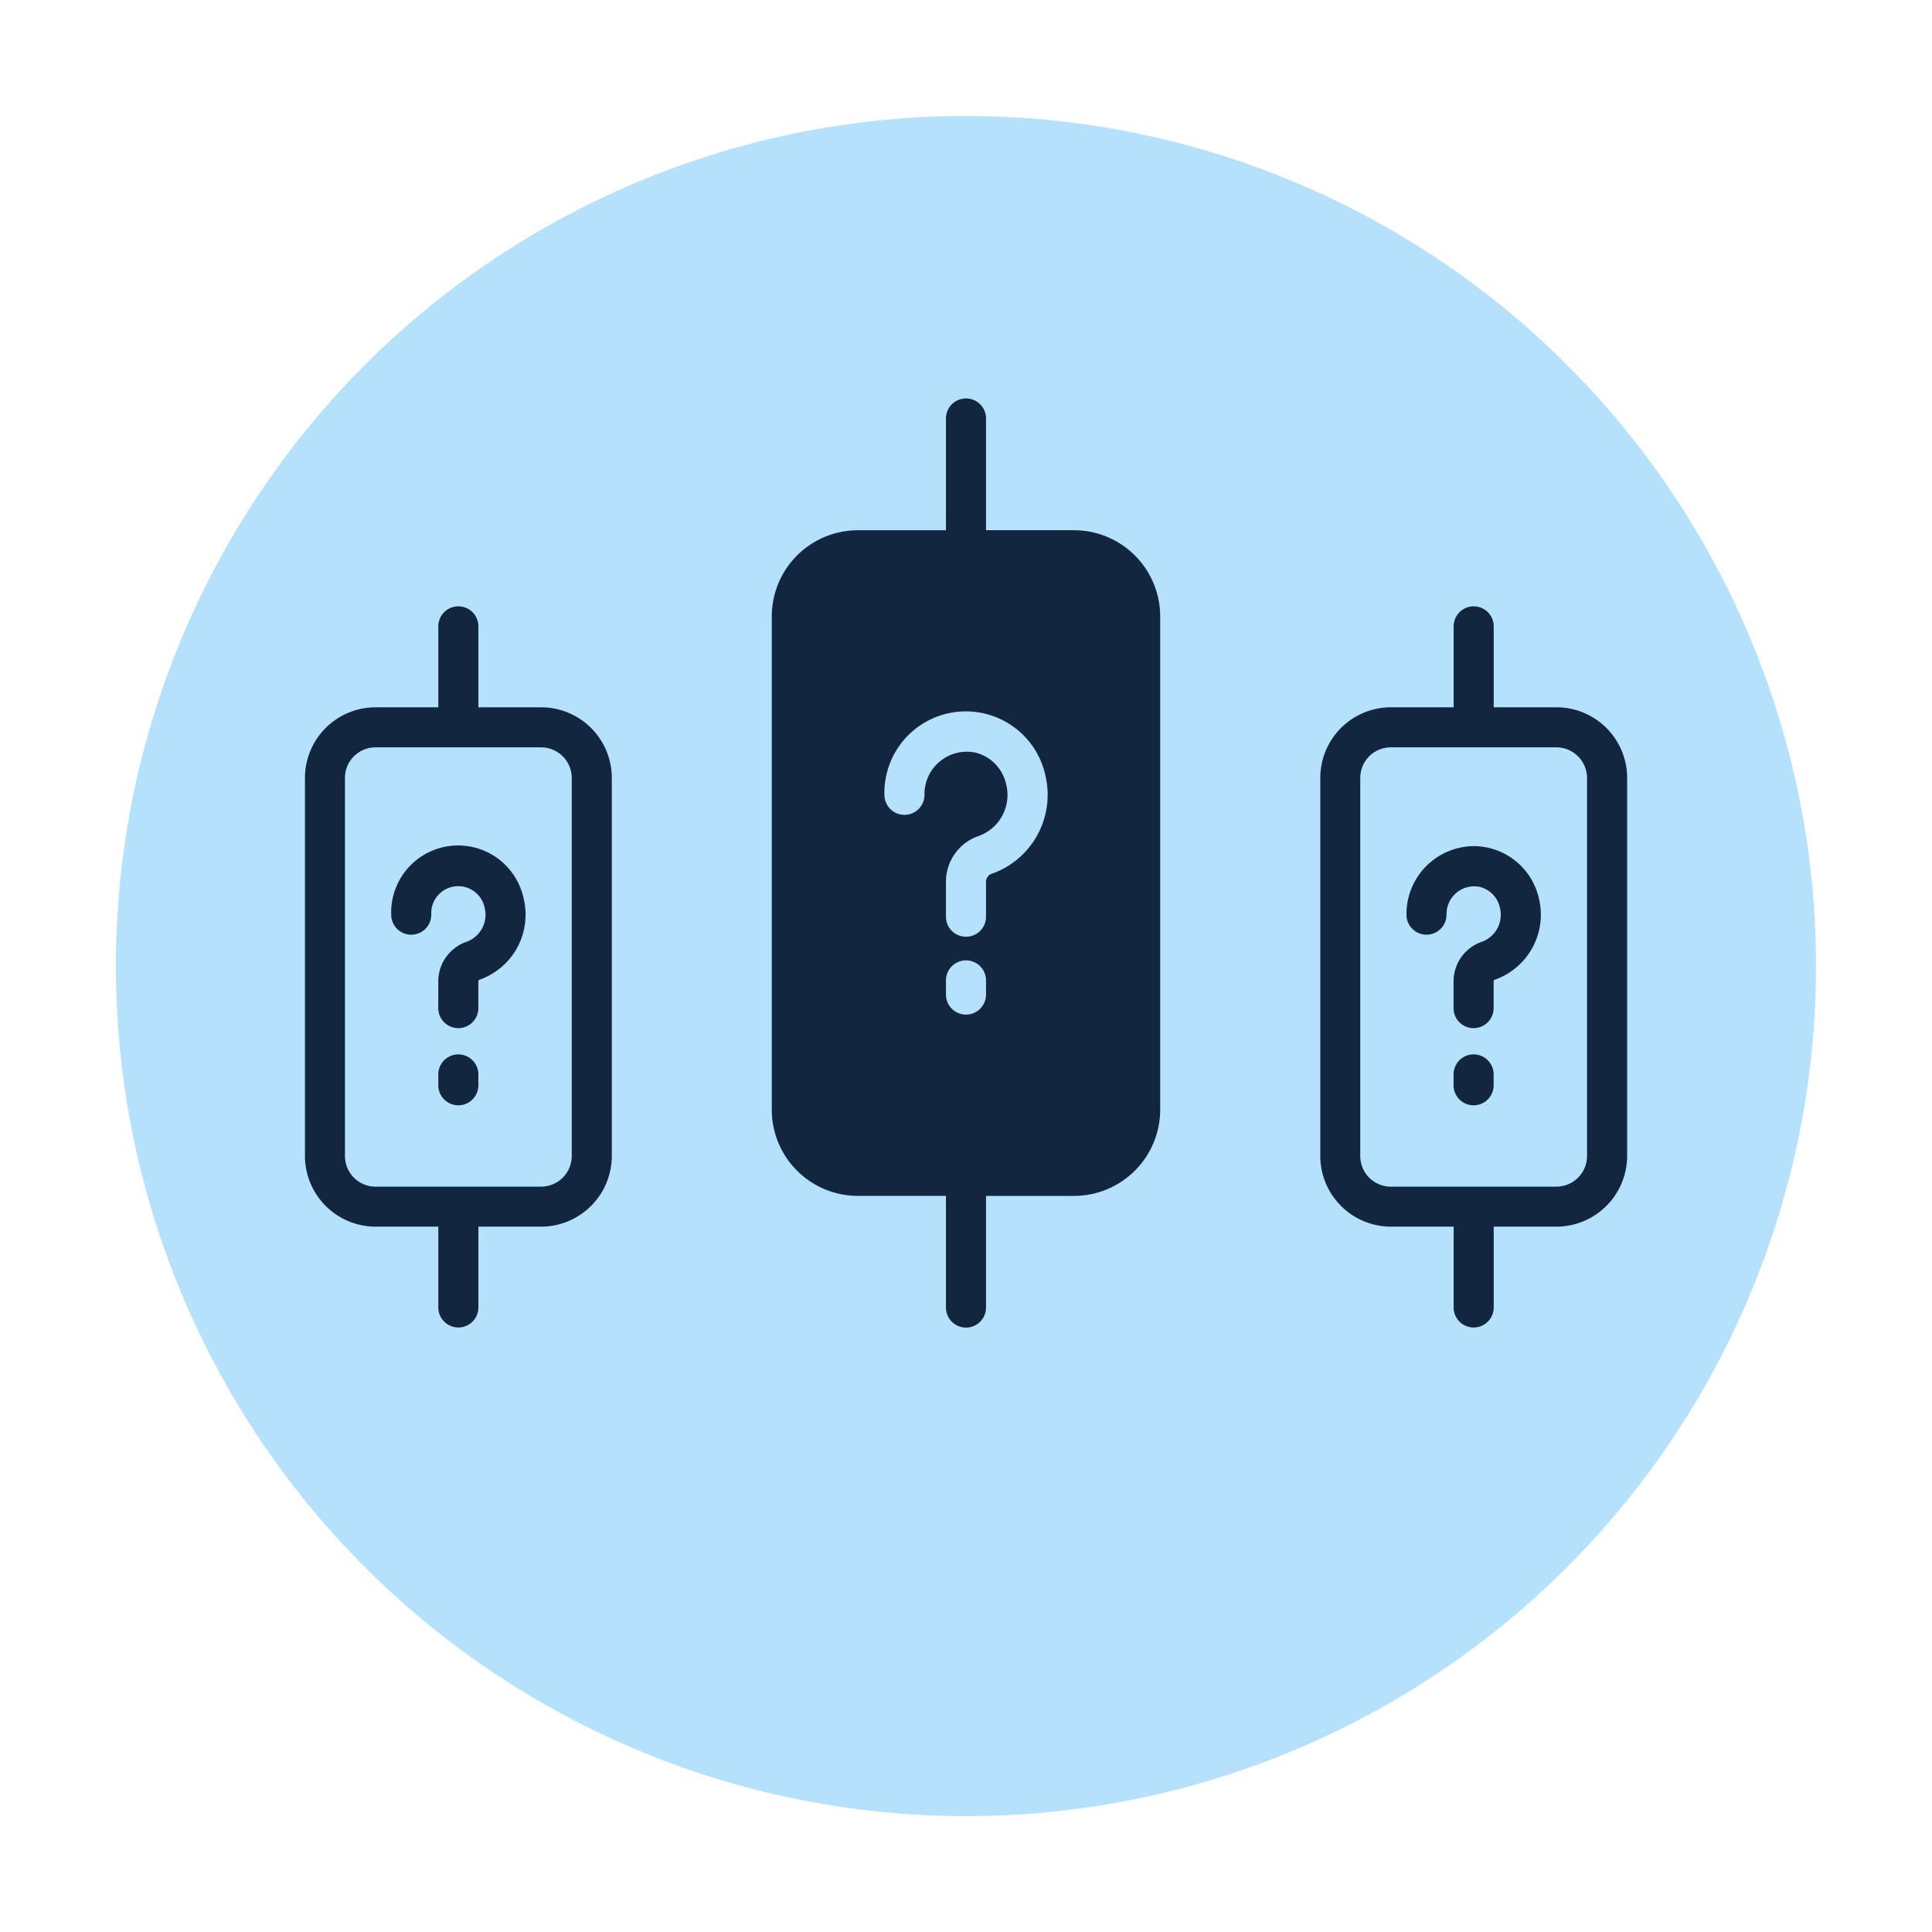 <svg xmlns="http://www.w3.org/2000/svg" xmlns:xlink="http://www.w3.org/1999/xlink" width="150" height="150" viewBox="0 0 150 150">
  <defs>
    <filter id="Elipse_6942" x="0" y="0" width="150" height="150" filterUnits="userSpaceOnUse">
      <feOffset dy="3" input="SourceAlpha"/>
      <feGaussianBlur stdDeviation="3" result="blur"/>
      <feFlood flood-opacity="0.161"/>
      <feComposite operator="in" in2="blur"/>
      <feComposite in="SourceGraphic"/>
    </filter>
  </defs>
  <g id="Grupo_1034464" data-name="Grupo 1034464" transform="translate(-2640.703 6910.184)">
    <g transform="matrix(1, 0, 0, 1, 2640.7, -6910.18)" filter="url(#Elipse_6942)">
      <circle id="Elipse_6942-2" data-name="Elipse 6942" cx="66" cy="66" r="66" transform="translate(9 6)" fill="#b6e1fd"/>
    </g>
    <g id="_x32_3_Market_Prediction" transform="translate(2655.924 -6961.294)">
      <g id="Grupo_882861" data-name="Grupo 882861" transform="translate(8.451 82.041)">
        <path id="Trazado_640165" data-name="Trazado 640165" d="M206.782,92.275h-6.865V83.6a1.555,1.555,0,1,0-3.111,0v8.679h-6.875a6.689,6.689,0,0,0-6.647,6.719v38.242a6.689,6.689,0,0,0,6.647,6.719h6.875v8.669a1.555,1.555,0,0,0,3.111,0v-8.668h6.865a6.7,6.7,0,0,0,6.657-6.719V98.995a6.7,6.7,0,0,0-6.657-6.719Zm-6.865,36.054a1.555,1.555,0,0,1-3.111,0v-1.1a1.555,1.555,0,0,1,3.111,0Zm.456-9.384a.658.658,0,0,0-.456.6v2.738a1.555,1.555,0,1,1-3.111,0v-2.738a3.75,3.75,0,0,1,2.561-3.536,3.386,3.386,0,0,0,2.115-4,3.254,3.254,0,0,0-2.343-2.457,3.288,3.288,0,0,0-4,3.266,1.555,1.555,0,0,1-3.111,0,6.323,6.323,0,0,1,12.505-1.473,6.5,6.5,0,0,1-4.159,7.6Z" transform="translate(-147.034 -82.041)" fill="#12263f"/>
        <path id="Trazado_640166" data-name="Trazado 640166" d="M406.991,167.746H402.1v-6.284a1.555,1.555,0,0,0-3.111,0v6.284h-4.9a5.485,5.485,0,0,0-5.454,5.506v29.3a5.494,5.494,0,0,0,5.454,5.516h4.9v6.273a1.555,1.555,0,0,0,3.111,0v-6.273h4.894a5.5,5.5,0,0,0,5.465-5.516v-29.3A5.487,5.487,0,0,0,406.991,167.746Zm2.354,34.81a2.383,2.383,0,0,1-2.354,2.406h-12.91a2.375,2.375,0,0,1-2.343-2.406v-29.3a2.372,2.372,0,0,1,2.343-2.4h12.91a2.381,2.381,0,0,1,2.354,2.4Z" transform="translate(-309.8 -143.762)" fill="#12263f"/>
        <path id="Trazado_640167" data-name="Trazado 640167" d="M422.484,256.569a1.556,1.556,0,0,0,1.555-1.555,2.149,2.149,0,0,1,2.616-2.149,2.126,2.126,0,0,1,1.527,1.606,2.234,2.234,0,0,1-1.389,2.644,3.249,3.249,0,0,0-2.209,3.06v2.093a1.555,1.555,0,0,0,3.111,0v-2.093c0-.077.09-.111.108-.118a5.344,5.344,0,0,0,3.419-6.25,5.207,5.207,0,0,0-5.081-4.116,5.274,5.274,0,0,0-5.212,5.322A1.556,1.556,0,0,0,422.484,256.569Z" transform="translate(-335.403 -214.93)" fill="#12263f"/>
        <path id="Trazado_640168" data-name="Trazado 640168" d="M440.125,327.674a1.556,1.556,0,0,0-1.555,1.555v.843a1.555,1.555,0,1,0,3.111,0v-.843A1.555,1.555,0,0,0,440.125,327.674Z" transform="translate(-349.387 -276.743)" fill="#12263f"/>
        <path id="Trazado_640169" data-name="Trazado 640169" d="M26.815,167.746H21.921v-6.284a1.555,1.555,0,0,0-3.111,0v6.284h-4.9a5.485,5.485,0,0,0-5.454,5.506v29.3a5.494,5.494,0,0,0,5.454,5.516h4.9v6.273a1.555,1.555,0,0,0,3.111,0v-6.273h4.894a5.5,5.5,0,0,0,5.465-5.516v-29.3a5.487,5.487,0,0,0-5.465-5.506Zm2.354,34.81a2.383,2.383,0,0,1-2.354,2.406H13.905a2.375,2.375,0,0,1-2.343-2.406v-29.3a2.372,2.372,0,0,1,2.343-2.4h12.91a2.381,2.381,0,0,1,2.354,2.4Z" transform="translate(-8.451 -143.762)" fill="#12263f"/>
        <path id="Trazado_640170" data-name="Trazado 640170" d="M42.323,256.57a1.555,1.555,0,0,0,1.555-1.555,2.095,2.095,0,0,1,4.143-.543,2.235,2.235,0,0,1-1.391,2.644,3.249,3.249,0,0,0-2.208,3.06v2.093a1.555,1.555,0,1,0,3.111,0v-2.093c0-.077.09-.111.107-.118a5.345,5.345,0,0,0,3.42-6.251,5.2,5.2,0,0,0-10.293,1.207A1.556,1.556,0,0,0,42.323,256.57Z" transform="translate(-34.066 -214.931)" fill="#12263f"/>
        <path id="Trazado_640171" data-name="Trazado 640171" d="M59.959,327.674a1.555,1.555,0,0,0-1.555,1.555v.843a1.555,1.555,0,1,0,3.111,0v-.843A1.555,1.555,0,0,0,59.959,327.674Z" transform="translate(-48.047 -276.743)" fill="#12263f"/>
      </g>
    </g>
  </g>
</svg>
